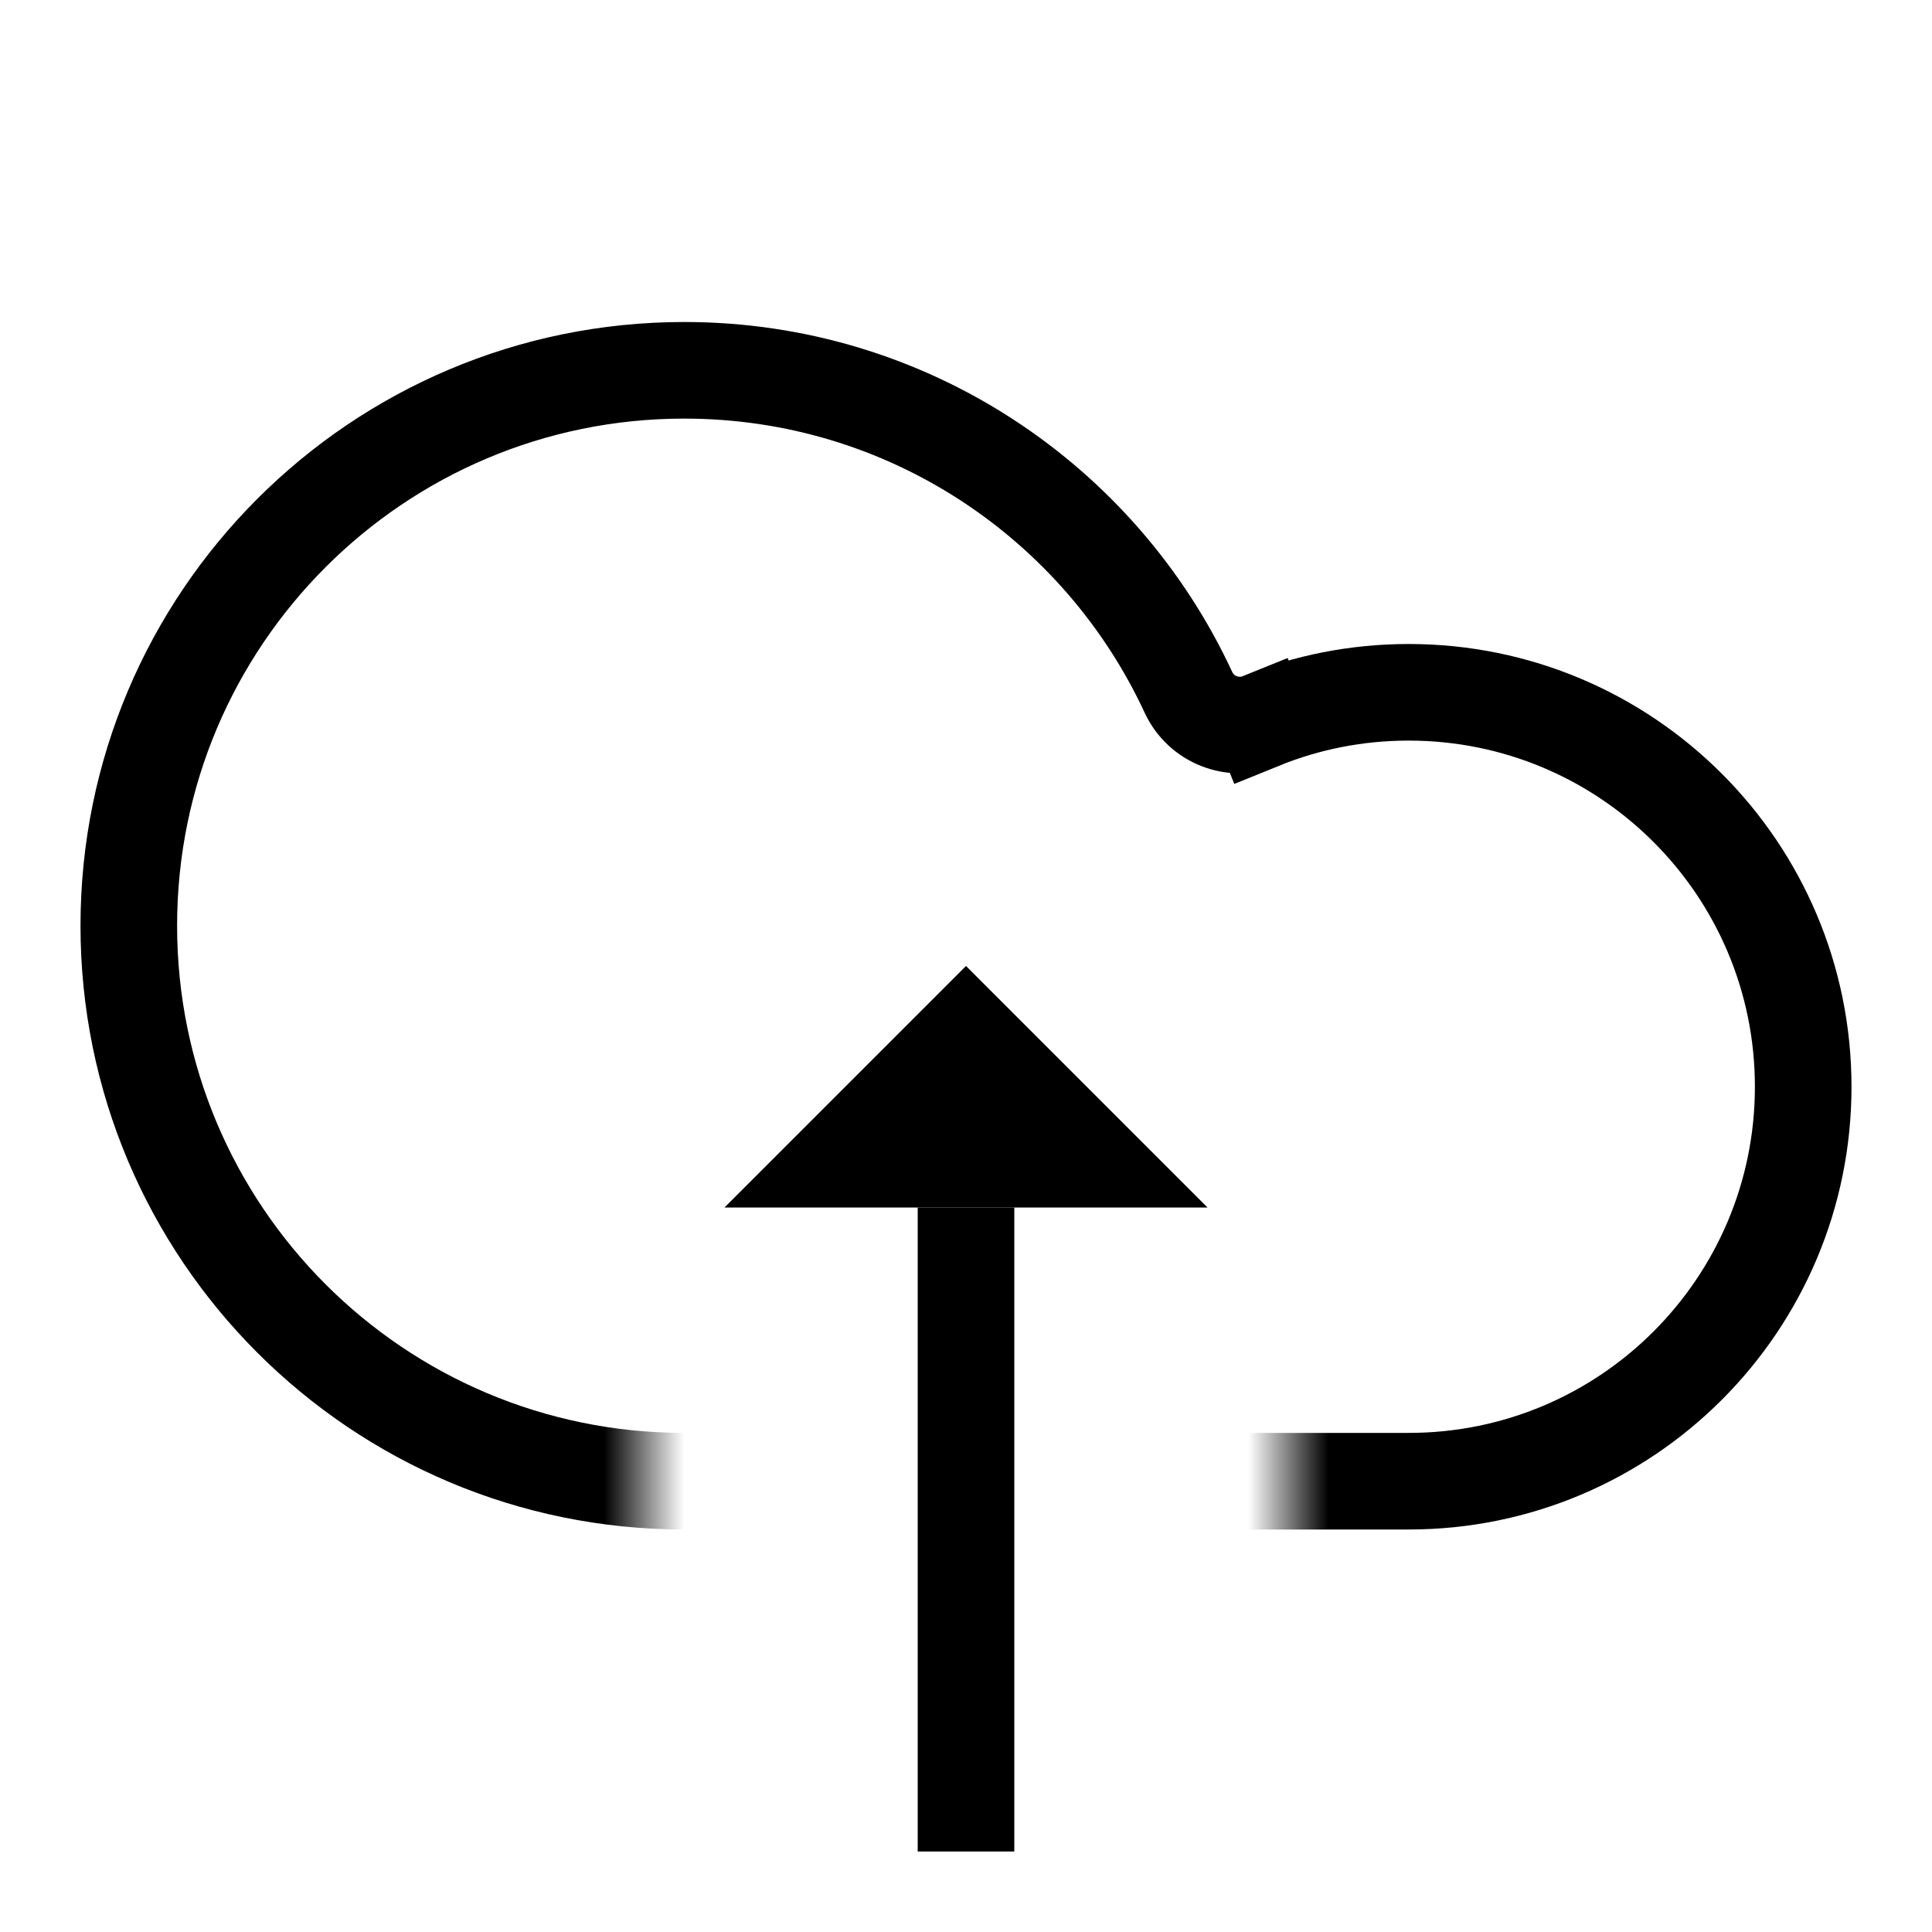 <svg width="24" height="24" viewBox="0 0 24 24" fill="none" xmlns="http://www.w3.org/2000/svg">
<g clip-path="url(#clip0_234_5143)">
<mask id="mask0_234_5143" style="mask-type:alpha" maskUnits="userSpaceOnUse" x="0" y="0" width="24" height="24">
<path d="M8 16V24H0V0H24V24H16V16H8Z" fill="white"/>
</mask>
<g mask="url(#mask0_234_5143)">
<path d="M15.664 8.956L15.439 8.399L15.664 8.956C16.23 8.726 16.849 8.6 17.5 8.6C20.206 8.6 22.4 10.794 22.4 13.5C22.4 16.206 20.206 18.4 17.5 18.4H13H8.5C4.689 18.4 1.6 15.311 1.6 11.5C1.6 7.689 4.689 4.6 8.5 4.6C11.274 4.6 13.667 6.237 14.763 8.6C14.921 8.941 15.318 9.095 15.664 8.956Z" stroke="black" stroke-width="1.2"/>
</g>
<path d="M12 15L12 23" stroke="black" stroke-width="1.2"/>
<path d="M13.431 14.35L10.569 14.35L12 12.919L13.431 14.35Z" stroke="black" stroke-width="1.3"/>
</g>
<defs>
<clipPath id="clip0_234_5143">
<rect width="24" height="24" fill="white"/>
</clipPath>
</defs>
</svg>
